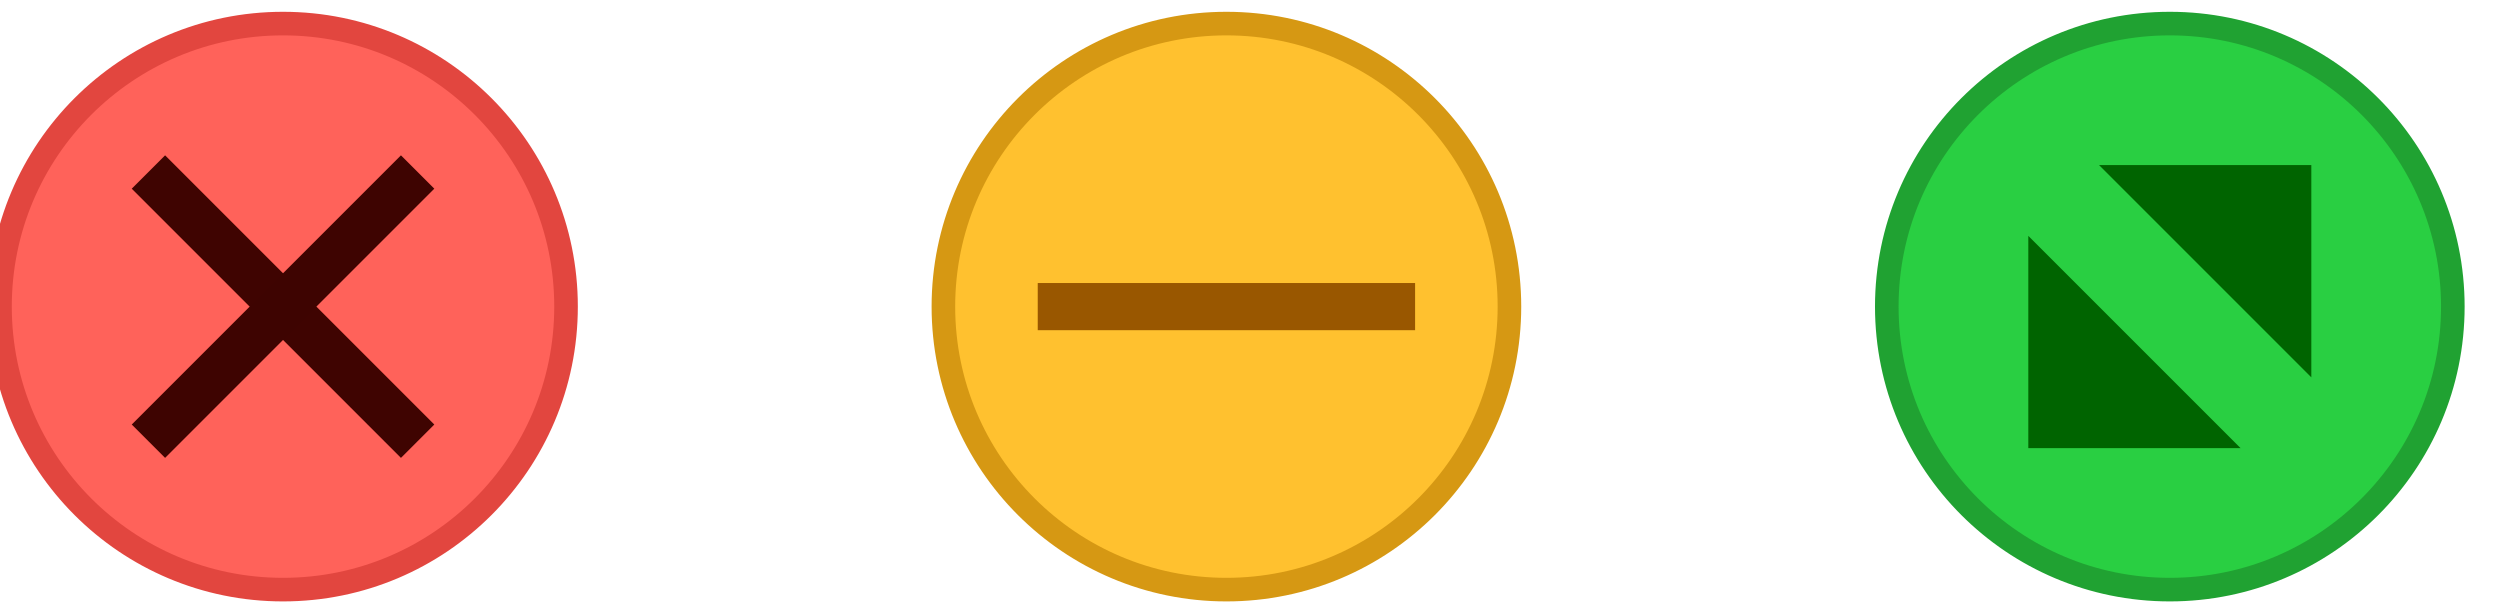 <svg id='title-bar-menu' width="53px" height="13px" viewBox="0 0 53 12" version="1.1"
                   xmlns="http://www.w3.org/2000/svg" xmlns:xlink="http://www.w3.org/1999/xlink"
                   xmlns:sketch="http://www.bohemiancoding.com/sketch/ns">
                  <g stroke="none" stroke-width="1" fill="none" fill-rule="evenodd">
                      <g transform="translate(-178, -45)">
                          <g transform="translate(178, 45)">
                              <g id="title-bar-menu-close">
                                  <circle id="circle" stroke="#E2463F" stroke-width="0.5" fill="#FF625A" cx="6" cy="6"
                                          r="6"></circle>
                                  <g id="menu-close-icon">
                                      <path d="M3.5,3.5 L8.5,8.5" id="Line" stroke="#3F0401" stroke-linecap="square"></path>
                                      <path d="M3.5,3.5 L8.5,8.5" id="Line" stroke="#3E0401" stroke-linecap="square"
                                            transform="translate(6, 6) scale(-1, 1) translate(-6, -6) "></path>
                                  </g>
                              </g>
                              <g id="title-bar-menu-minimize" transform="translate(20, 0)">
                                  <circle id="circle" stroke="#D69813" stroke-width="0.5" fill="#FFC12F" cx="6" cy="6"
                                          r="6"></circle>
                                  <g id="menu-minimize-icon">
                                      <path d="M2.5,6 L9.5,6" id="Line" stroke="#995700" stroke-linecap="square"></path>
                                  </g>
                              </g>
                              <g id="title-bar-menu-full" transform="translate(40, 0)">
                                  <circle id="circle" stroke="#20A232" stroke-width="0.5" fill="#29CF42" cx="6" cy="6"
                                          r="6"></circle>
                                  <g id="menu-full-icon">
                                      <path d="M4.5,3 L9,3 L9,7.5 L4.5,3 Z" id="Rectangle-81" fill="#006400"></path>
                                      <path d="M3,4.5 L7.5,9 L3,9 L3,4.5 Z" id="Rectangle-82" fill="#006400"></path>
                                  </g>
                              </g>
                          </g>
                      </g>
                  </g>
              </svg>
